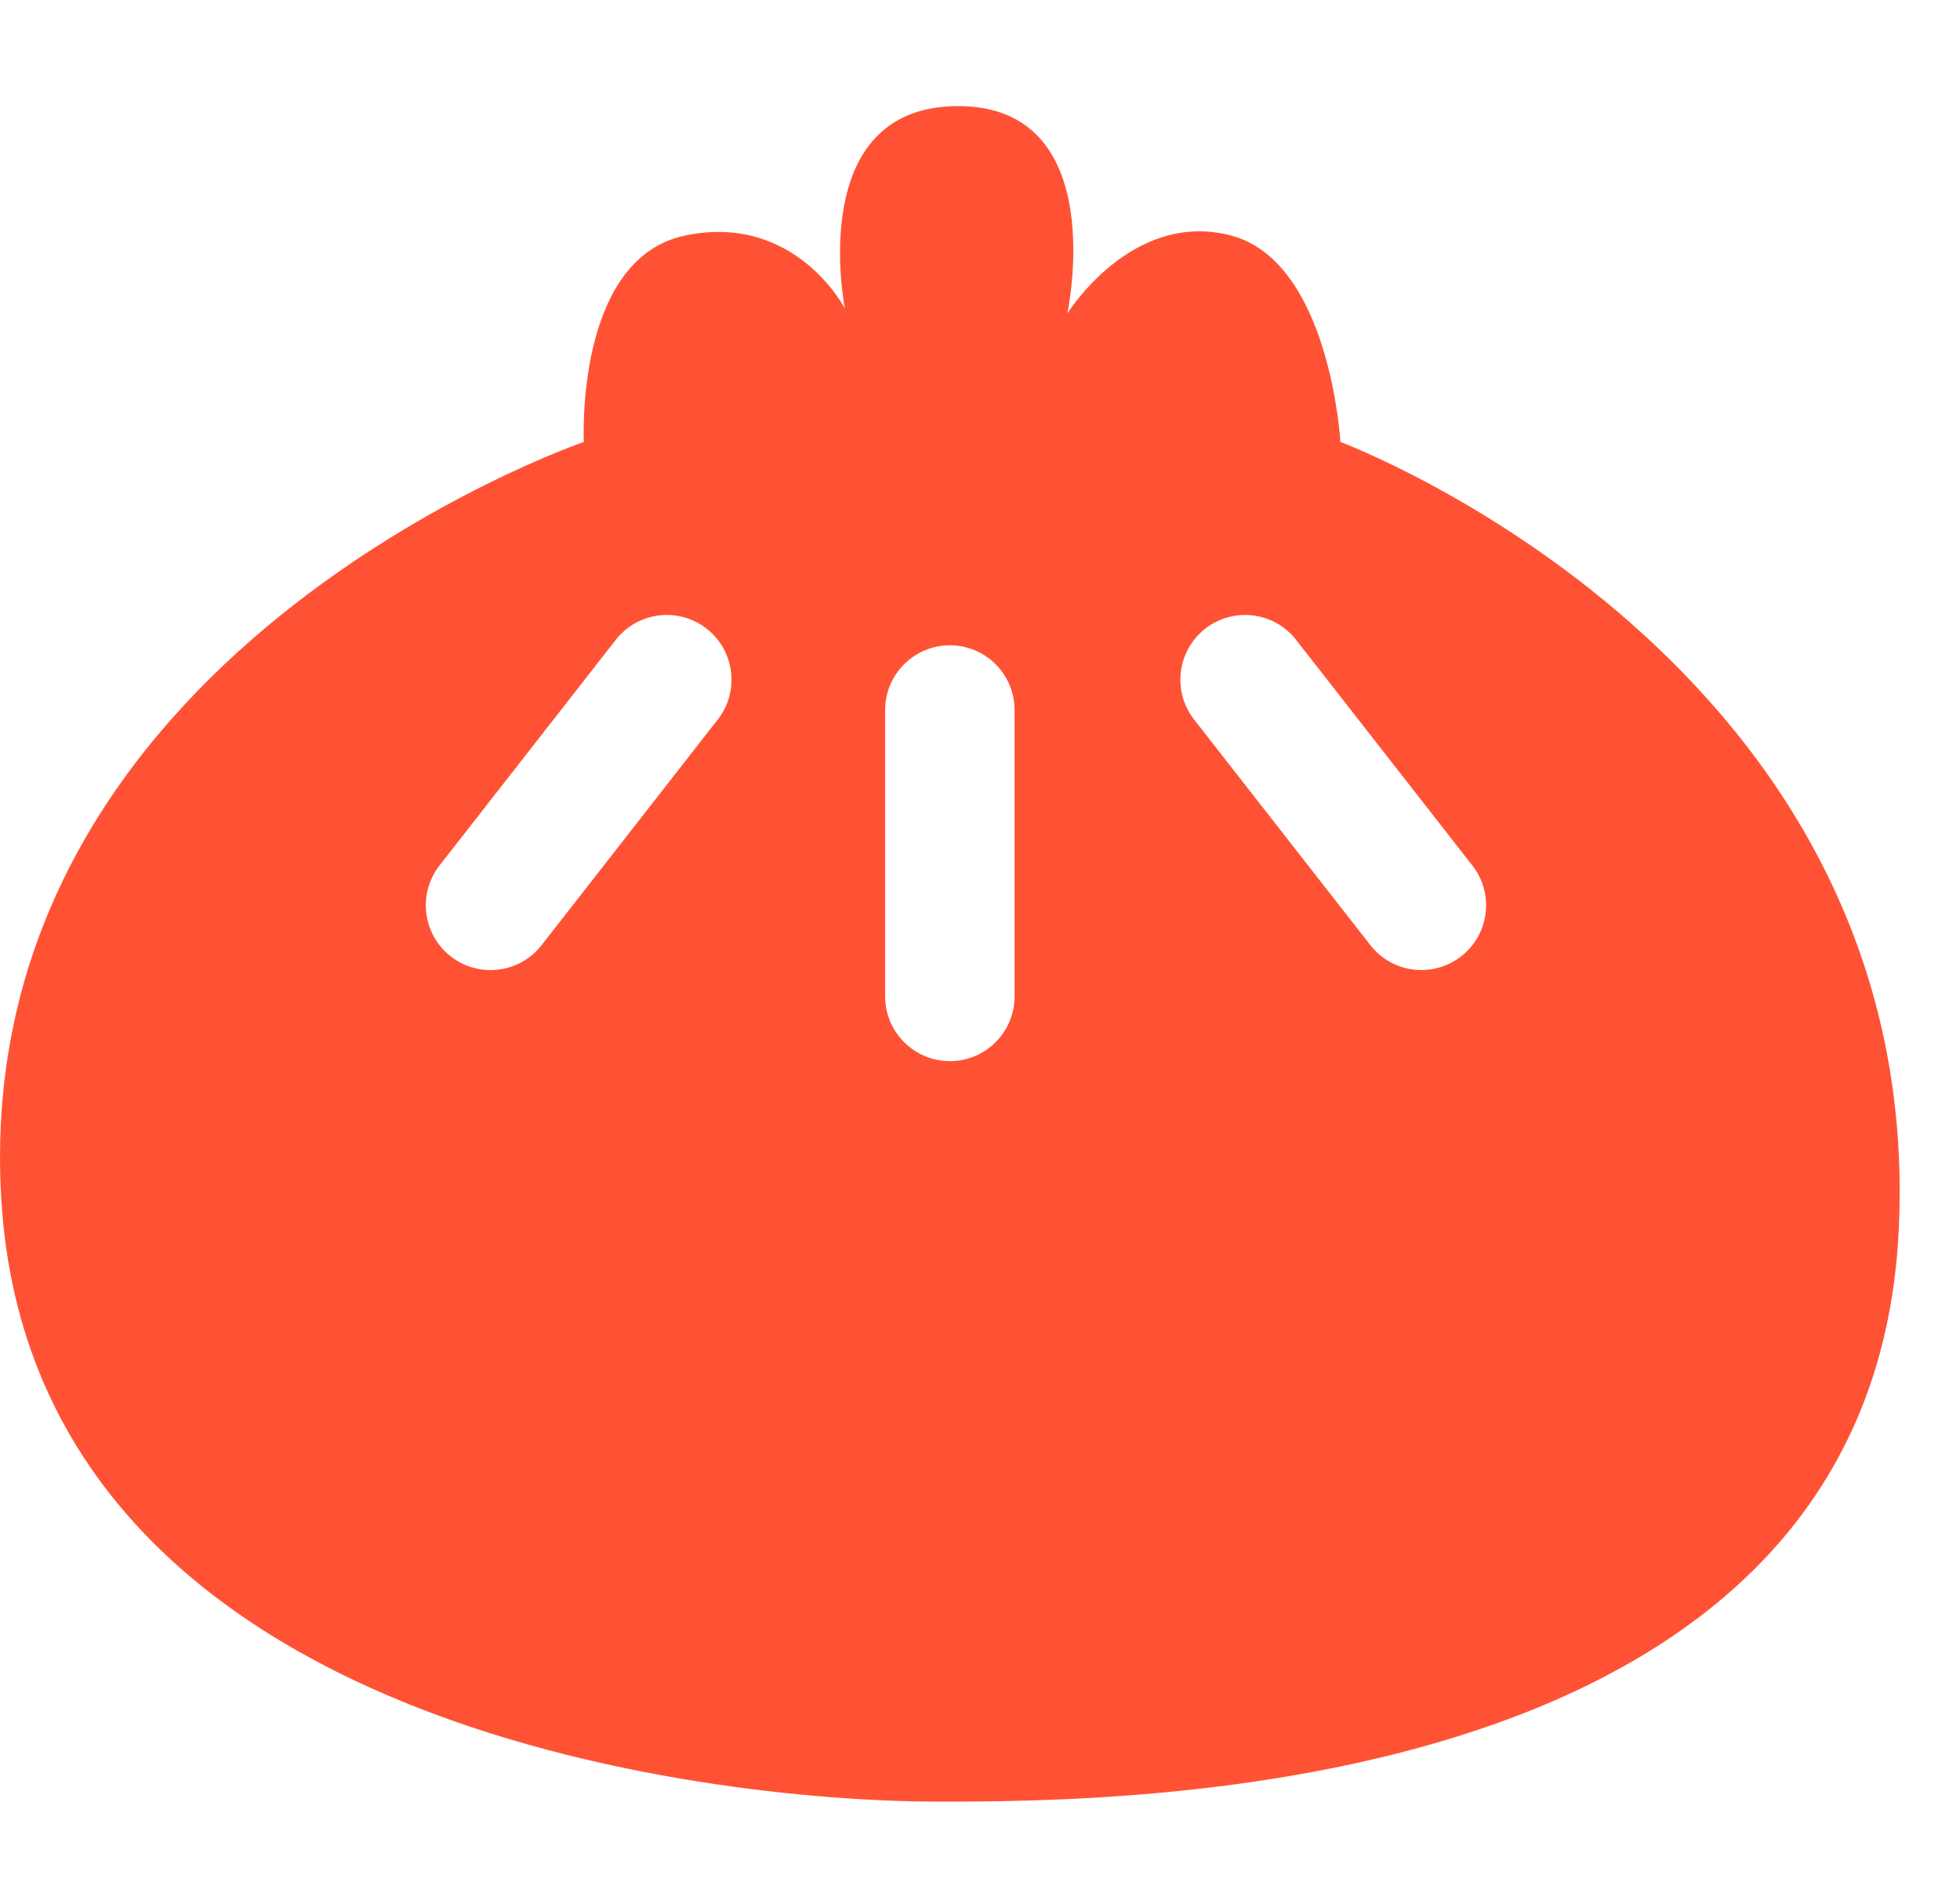 <svg width="25" height="24" viewBox="0 0 25 24" fill="none" xmlns="http://www.w3.org/2000/svg">
<path fill-rule="evenodd" clip-rule="evenodd" d="M7.447 5.636C7.447 5.636 -0.397 8.32 0.016 15.286C0.429 22.253 9.563 22.975 11.937 22.975C14.311 22.975 23.857 22.975 24.218 15.699C24.579 8.423 17.097 5.636 17.097 5.636C17.097 5.636 16.968 3.34 15.704 3.004C14.439 2.669 13.614 3.998 13.614 3.998C13.614 3.998 14.182 1.353 12.221 1.353C10.259 1.353 10.776 3.933 10.776 3.933C10.776 3.933 10.143 2.708 8.737 3.004C7.33 3.301 7.447 5.636 7.447 5.636ZM9.013 8.017C8.654 7.737 8.135 7.8 7.854 8.16L5.606 11.037C5.326 11.396 5.389 11.915 5.749 12.196C6.108 12.476 6.627 12.413 6.908 12.053L9.155 9.176C9.436 8.817 9.372 8.298 9.013 8.017ZM11.29 9.055C11.29 8.599 11.66 8.229 12.116 8.229C12.572 8.229 12.941 8.599 12.941 9.055V12.706C12.941 13.162 12.572 13.532 12.116 13.532C11.66 13.532 11.29 13.162 11.29 12.706V9.055ZM15.373 8.017C15.014 8.298 14.95 8.817 15.231 9.176L17.479 12.053C17.759 12.412 18.278 12.476 18.638 12.195C18.997 11.915 19.061 11.396 18.78 11.037L16.532 8.16C16.252 7.8 15.733 7.737 15.373 8.017Z" fill="#FF5235"/>
</svg>
